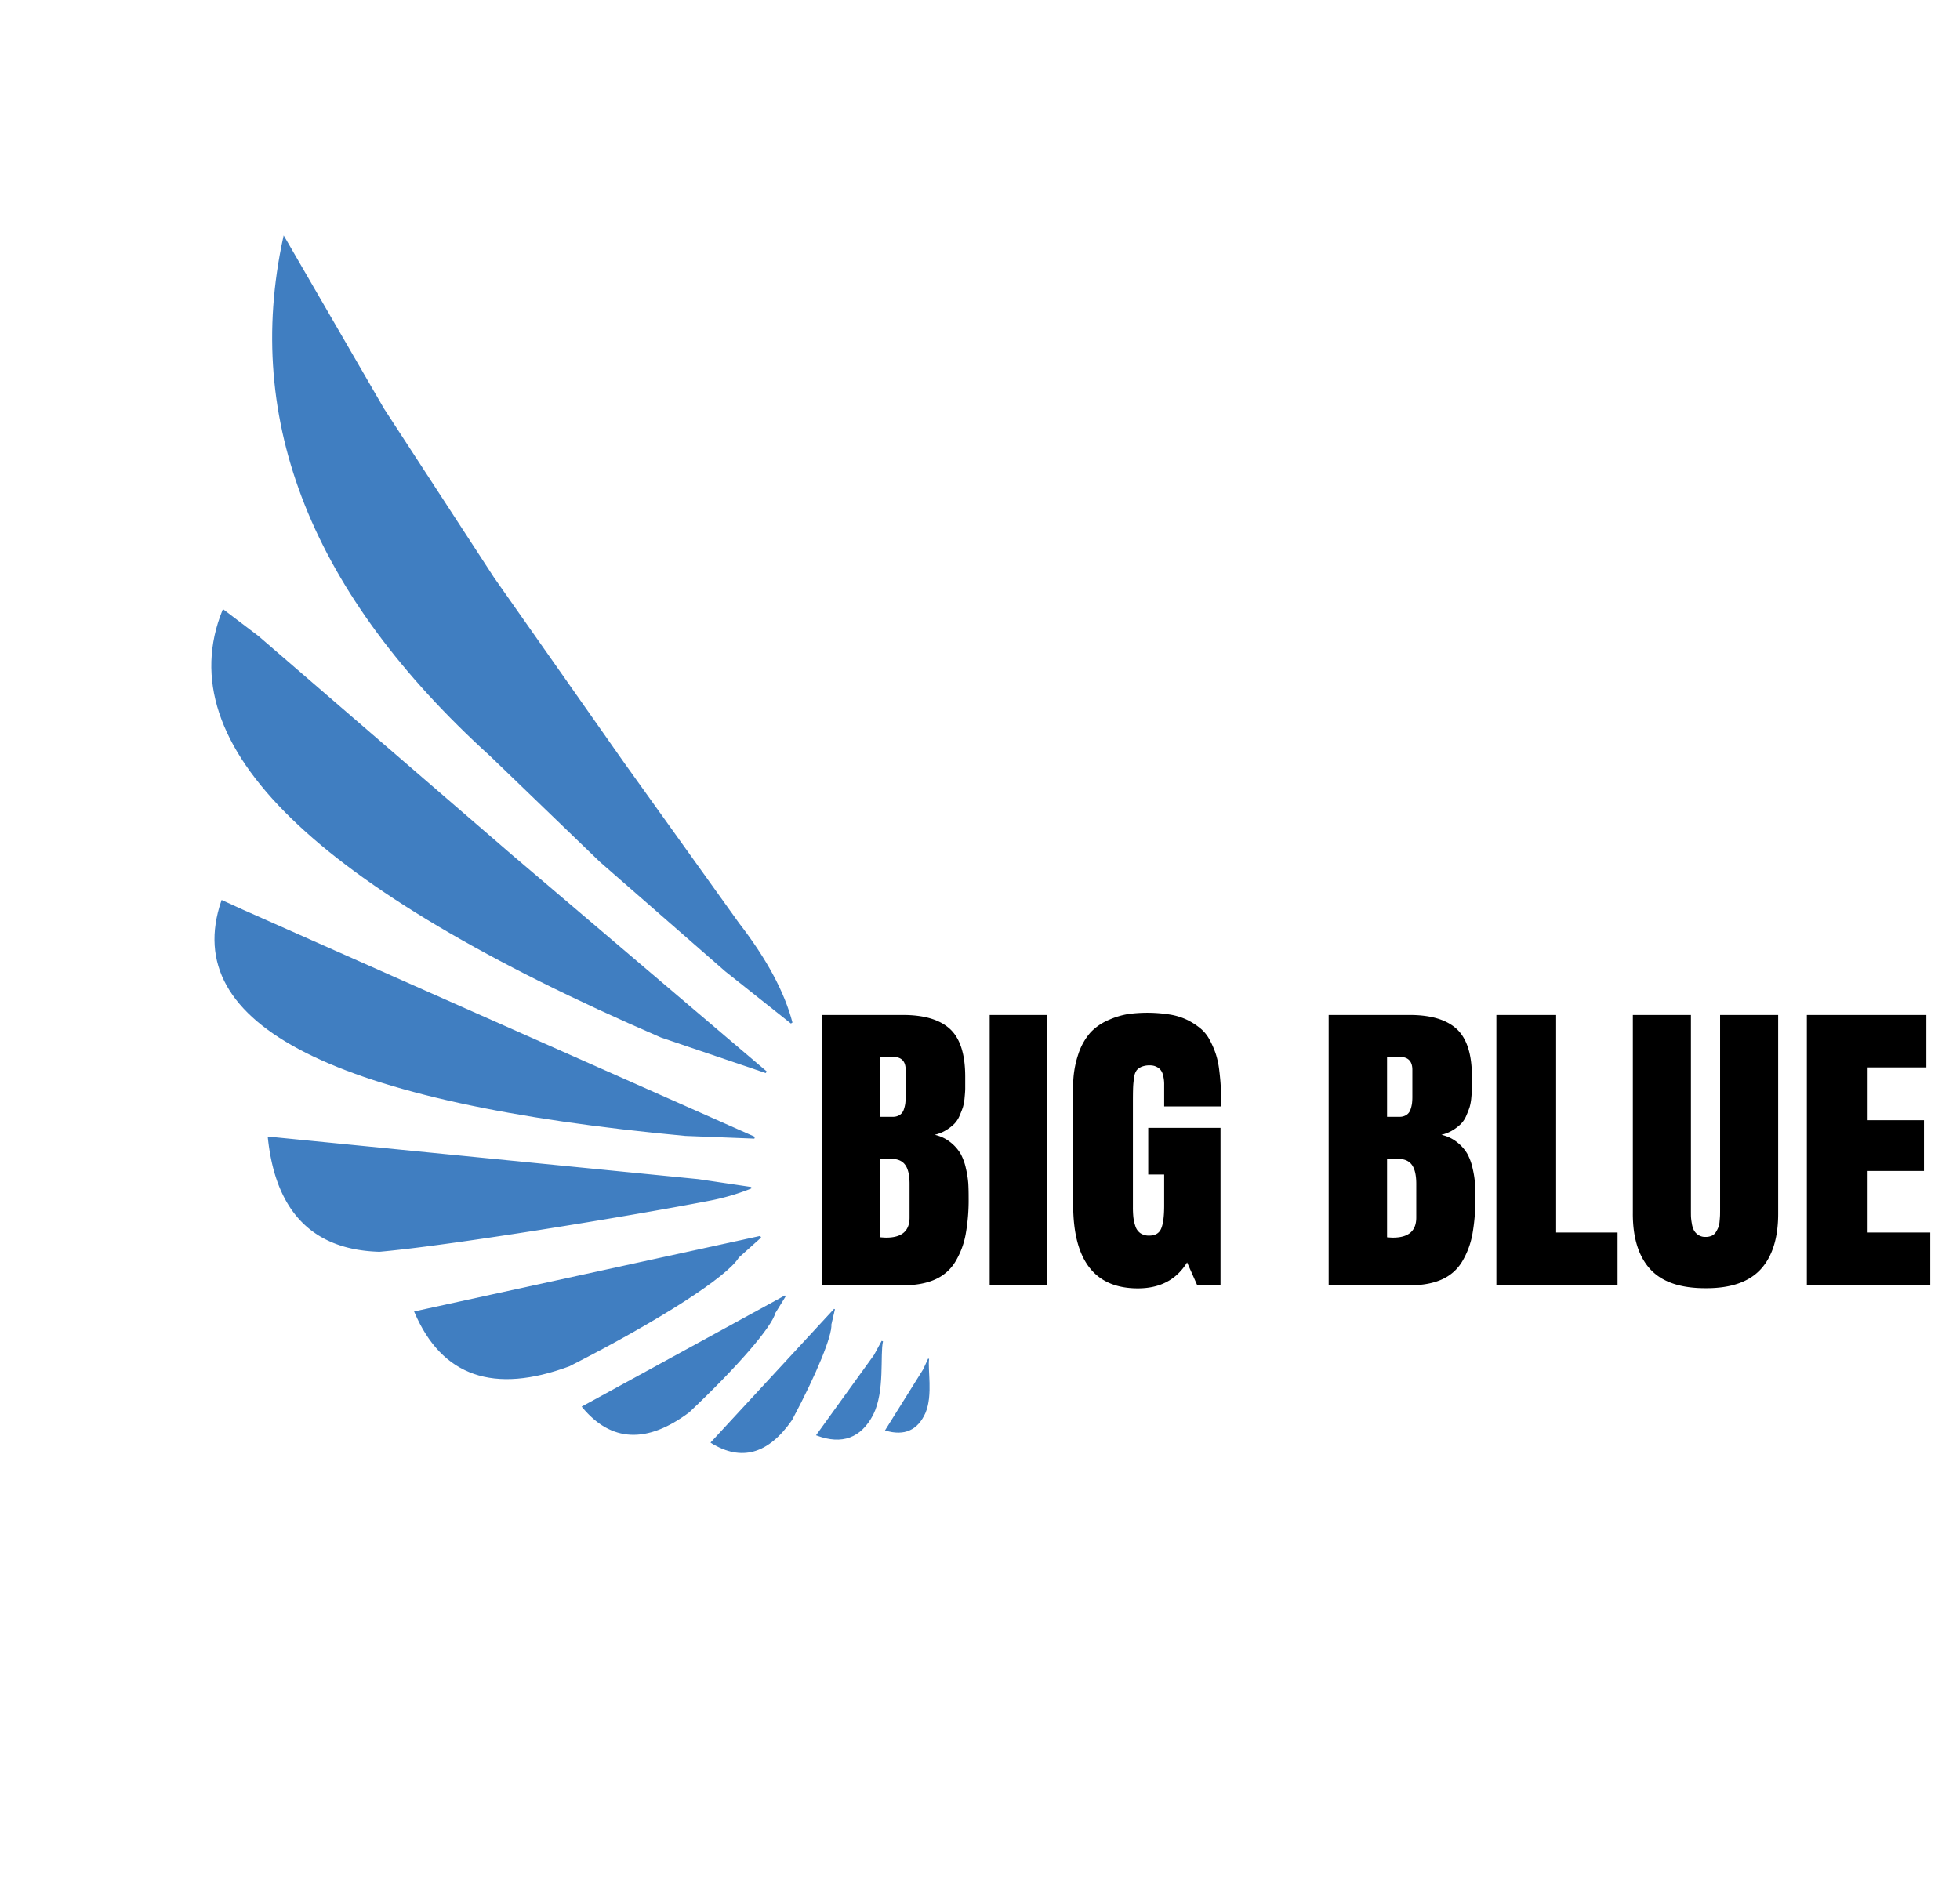 <svg xmlns="http://www.w3.org/2000/svg" width="1020.268" height="980.001" viewBox="0 0 1020.268 980.001"><g transform="translate(-456.882 -50)"><g transform="translate(456.882 50)"><rect width="1020.268" height="980.001" fill="rgba(255,255,255,0)"/><g transform="translate(-2522.297 -62.79) rotate(-17.681)"><path d="M2480.221,1019.333q-65.282,131.394,38.325,287.446l41.977,67.527,49.276,71.177,26.464,34.676q-.165-24.492-14.271-56.868l-37.547-95.656-42.017-109.96-33.97-99.231Z" transform="translate(74.067 -180.182) rotate(3.505)" fill="#407ec1" stroke="#407ec1" stroke-linecap="square" stroke-miterlimit="3" stroke-width="1.007"/><path d="M2386.927,1195.288q-64.468,93.036,173.748,266.536l49.123,30.019-104.613-139.18-103.7-140.091Z" transform="matrix(0.996, 0.087, -0.087, 0.996, 124.905, -234.087)" fill="#407ec1" stroke="#407ec1" stroke-linecap="square" stroke-miterlimit="3" stroke-width="1.004"/><path d="M2346.037,1349.094l10.006,6.368L2603.476,1509.2,2568,1502.83Q2300.318,1439.826,2346.037,1349.094Z" transform="translate(268.187 -418.955) rotate(9.754)" fill="#407ec1" stroke="#407ec1" stroke-linecap="square" stroke-miterlimit="3" stroke-width="1.004"/><path d="M2606.052,1561.089l-182.845,19.1q15.614,51.533,76.413,36.388c50.216-18.918,86.916-37.4,93.7-46.394Z" transform="translate(317.189 -483.1) rotate(11.333)" fill="#407ec1" stroke="#407ec1" stroke-linecap="square" stroke-miterlimit="3" stroke-width="1.004"/><path d="M1974.369,1194.435l-26.574,43.688q19.94,5.627,27.891-12.852c5.2-12.815.994-31.29,2.083-38.477Z" transform="translate(1226.229 -214.963) rotate(22.181)" fill="#407ec1" stroke="#407ec1" stroke-linecap="square" stroke-miterlimit="3" stroke-width="0.751"/><path d="M2577.969,1541.043c-43.172,2.971-135.627,6.678-172.839,5.458q-51.037-7.69-50.033-65.5l219.233,49.124,26.381,7.278A116.383,116.383,0,0,1,2577.969,1541.043Z" transform="translate(298.456 -459.954) rotate(10.704)" fill="#407ec1" stroke="#407ec1" stroke-linecap="square" stroke-miterlimit="3" stroke-width="1.004"/><path d="M2725.038,1198.694" fill="#3cc4dc" stroke="#5ac9df" stroke-width="1.004"/><path d="M2690.464,1223.309" fill="#00b3db" stroke="#5ac9df" stroke-width="1.004"/></g><path d="M797.463,954.913V814.148H839.6q16.529,0,24.479,7.287,7.95,7.3,7.95,24.883v6.091q0,1.5-.307,4.686a25.79,25.79,0,0,1-.872,4.993q-.582,1.81-1.729,4.459a13.781,13.781,0,0,1-2.828,4.33,23.725,23.725,0,0,1-4.25,3.28,19.708,19.708,0,0,1-5.914,2.375,20.152,20.152,0,0,1,8.3,3.975,21.7,21.7,0,0,1,5.219,5.962,28.54,28.54,0,0,1,2.779,7.739,49.875,49.875,0,0,1,1.2,7.691q.178,3.086.178,7.416a101.17,101.17,0,0,1-1.551,19.082,42.6,42.6,0,0,1-5.348,14.186,23.2,23.2,0,0,1-10.551,9.274q-6.77,3.054-16.755,3.054H797.463m30.392-65.826V929.9q2.117.178,3.086.178,12.118,0,12.118-10.422V902.077q0-6.721-2.262-9.856-2.246-3.135-7.19-3.135h-5.752m0-21.91h6.366a6.552,6.552,0,0,0,3.749-.986,5.33,5.33,0,0,0,2.084-2.779,16.543,16.543,0,0,0,.792-3.264,29.3,29.3,0,0,0,.178-3.49V842.7q0-6.722-6.625-6.721h-6.544Zm56.909,87.736V814.148H914.8V954.913Zm108.061,0-5.3-11.924Q979.22,956.5,961.9,956.5q-33.672,0-33.672-43.561V851.973a51.43,51.43,0,0,1,2.666-17.4,32.1,32.1,0,0,1,6.479-11.456,28.368,28.368,0,0,1,9.42-6.4,40.853,40.853,0,0,1,10.115-3.054,74.54,74.54,0,0,1,21.7.275,32.736,32.736,0,0,1,9.145,2.86,35.948,35.948,0,0,1,6.754,4.379,19.512,19.512,0,0,1,4.815,6.011,46.9,46.9,0,0,1,3.086,7.061,43.132,43.132,0,0,1,1.826,8.4q.614,4.9.84,9.145.21,4.233.21,9.985H975.6V850.648a18.515,18.515,0,0,0-.711-5.574,6.06,6.06,0,0,0-1.987-3.135,7.83,7.83,0,0,0-2.343-1.228,8.229,8.229,0,0,0-2.391-.323,10.849,10.849,0,0,0-4.282.711,6.993,6.993,0,0,0-2.553,1.777,7.759,7.759,0,0,0-1.373,3.845,41.115,41.115,0,0,0-.533,5.251q-.1,2.472-.1,7.772v54.435a50.662,50.662,0,0,0,.226,5.219,23.254,23.254,0,0,0,1.018,4.589,7.035,7.035,0,0,0,2.6,3.749,7.79,7.79,0,0,0,4.637,1.293q4.686,0,6.237-3.668t1.551-11.892V897.214h-8.3v-24.3h37.631v82Zm68.4,0V814.148h42.139q16.529,0,24.479,7.287,7.95,7.3,7.95,24.883v6.091q0,1.5-.307,4.686a25.789,25.789,0,0,1-.873,4.993q-.582,1.81-1.729,4.459a13.781,13.781,0,0,1-2.828,4.33,23.719,23.719,0,0,1-4.25,3.28,19.708,19.708,0,0,1-5.914,2.375,20.153,20.153,0,0,1,8.305,3.975,21.7,21.7,0,0,1,5.219,5.962,28.542,28.542,0,0,1,2.779,7.739,49.882,49.882,0,0,1,1.2,7.691q.178,3.086.178,7.416a101.171,101.171,0,0,1-1.551,19.082,42.6,42.6,0,0,1-5.348,14.186,23.2,23.2,0,0,1-10.551,9.274q-6.77,3.054-16.755,3.054h-42.139m30.392-65.826V929.9q2.117.178,3.086.178,12.118,0,12.118-10.422V902.077q0-6.721-2.262-9.856-2.246-3.135-7.19-3.135h-5.752m0-21.91h6.366a6.552,6.552,0,0,0,3.749-.986,5.329,5.329,0,0,0,2.084-2.779,16.542,16.542,0,0,0,.792-3.264,29.275,29.275,0,0,0,.178-3.49V842.7q0-6.722-6.625-6.721h-6.544Zm56.909,87.736V814.148h31.1V927.429H1211.6v27.484Zm71.032-37.292V814.148h30.231V915.5q0,2.294.032,3.619a28.084,28.084,0,0,0,.452,3.619,11.112,11.112,0,0,0,1.147,3.635,7,7,0,0,0,2.246,2.343,6.553,6.553,0,0,0,3.716,1,7.862,7.862,0,0,0,3.231-.614,4.908,4.908,0,0,0,2.165-1.891,17.082,17.082,0,0,0,1.276-2.488,11.147,11.147,0,0,0,.662-3.167q.178-2,.226-3.054.032-1.066.032-3.005V814.148h30.231V917.621q0,19.082-9.145,28.987-9.145,9.889-28.5,9.808-19.712.081-28.857-9.808Q1219.556,936.7,1219.556,917.621Zm90.581,37.292V814.148h62.207v27.306h-30.57v27.484H1371.1v26.418h-29.326v32.073h32.606v27.484Z" transform="translate(-369.588 -285.711)"/><path d="M498.587,437.04" fill="#474747" stroke="#000" stroke-width="0"/></g><path d="M1437.588,869.7l-19.349,31.811q14.519,4.1,20.308-9.358c3.788-9.331.724-22.783,1.517-28.016Z" transform="translate(-489.325 -123.892) rotate(0.688)" fill="#407ec1" stroke="#407ec1" stroke-linecap="square" stroke-miterlimit="3" stroke-width="0.547"/><path d="M712.815,705.742" transform="matrix(0.972, 0.236, -0.236, 0.972, 447.069, -81.074)" fill="#3cc4dc" stroke="#5ac9df" stroke-width="1"/><path d="M719.889,708.571" transform="matrix(0.981, 0.196, -0.196, 0.981, 415.306, -67.633)" fill="#3cc4dc" stroke="#5ac9df" stroke-width="1"/><path d="M1703.317,1020.329l-119.508,12.485q10.205,33.682,49.944,23.783c32.821-12.365,56.808-24.448,61.241-30.323Z" transform="translate(-1099.642 441.49) rotate(-22.72)" fill="#407ec1" stroke="#407ec1" stroke-linecap="square" stroke-miterlimit="3" stroke-width="0.656"/><path d="M1339.857,802.608l-94.007,9.821q8.028,26.495,39.287,18.708c25.818-9.726,44.686-19.231,48.173-23.853Z" transform="matrix(0.751, -0.66, 0.66, 0.751, -644.702, 1013.173)" fill="#407ec1" stroke="#407ec1" stroke-linecap="square" stroke-miterlimit="3" stroke-width="0.516"/></g></svg>